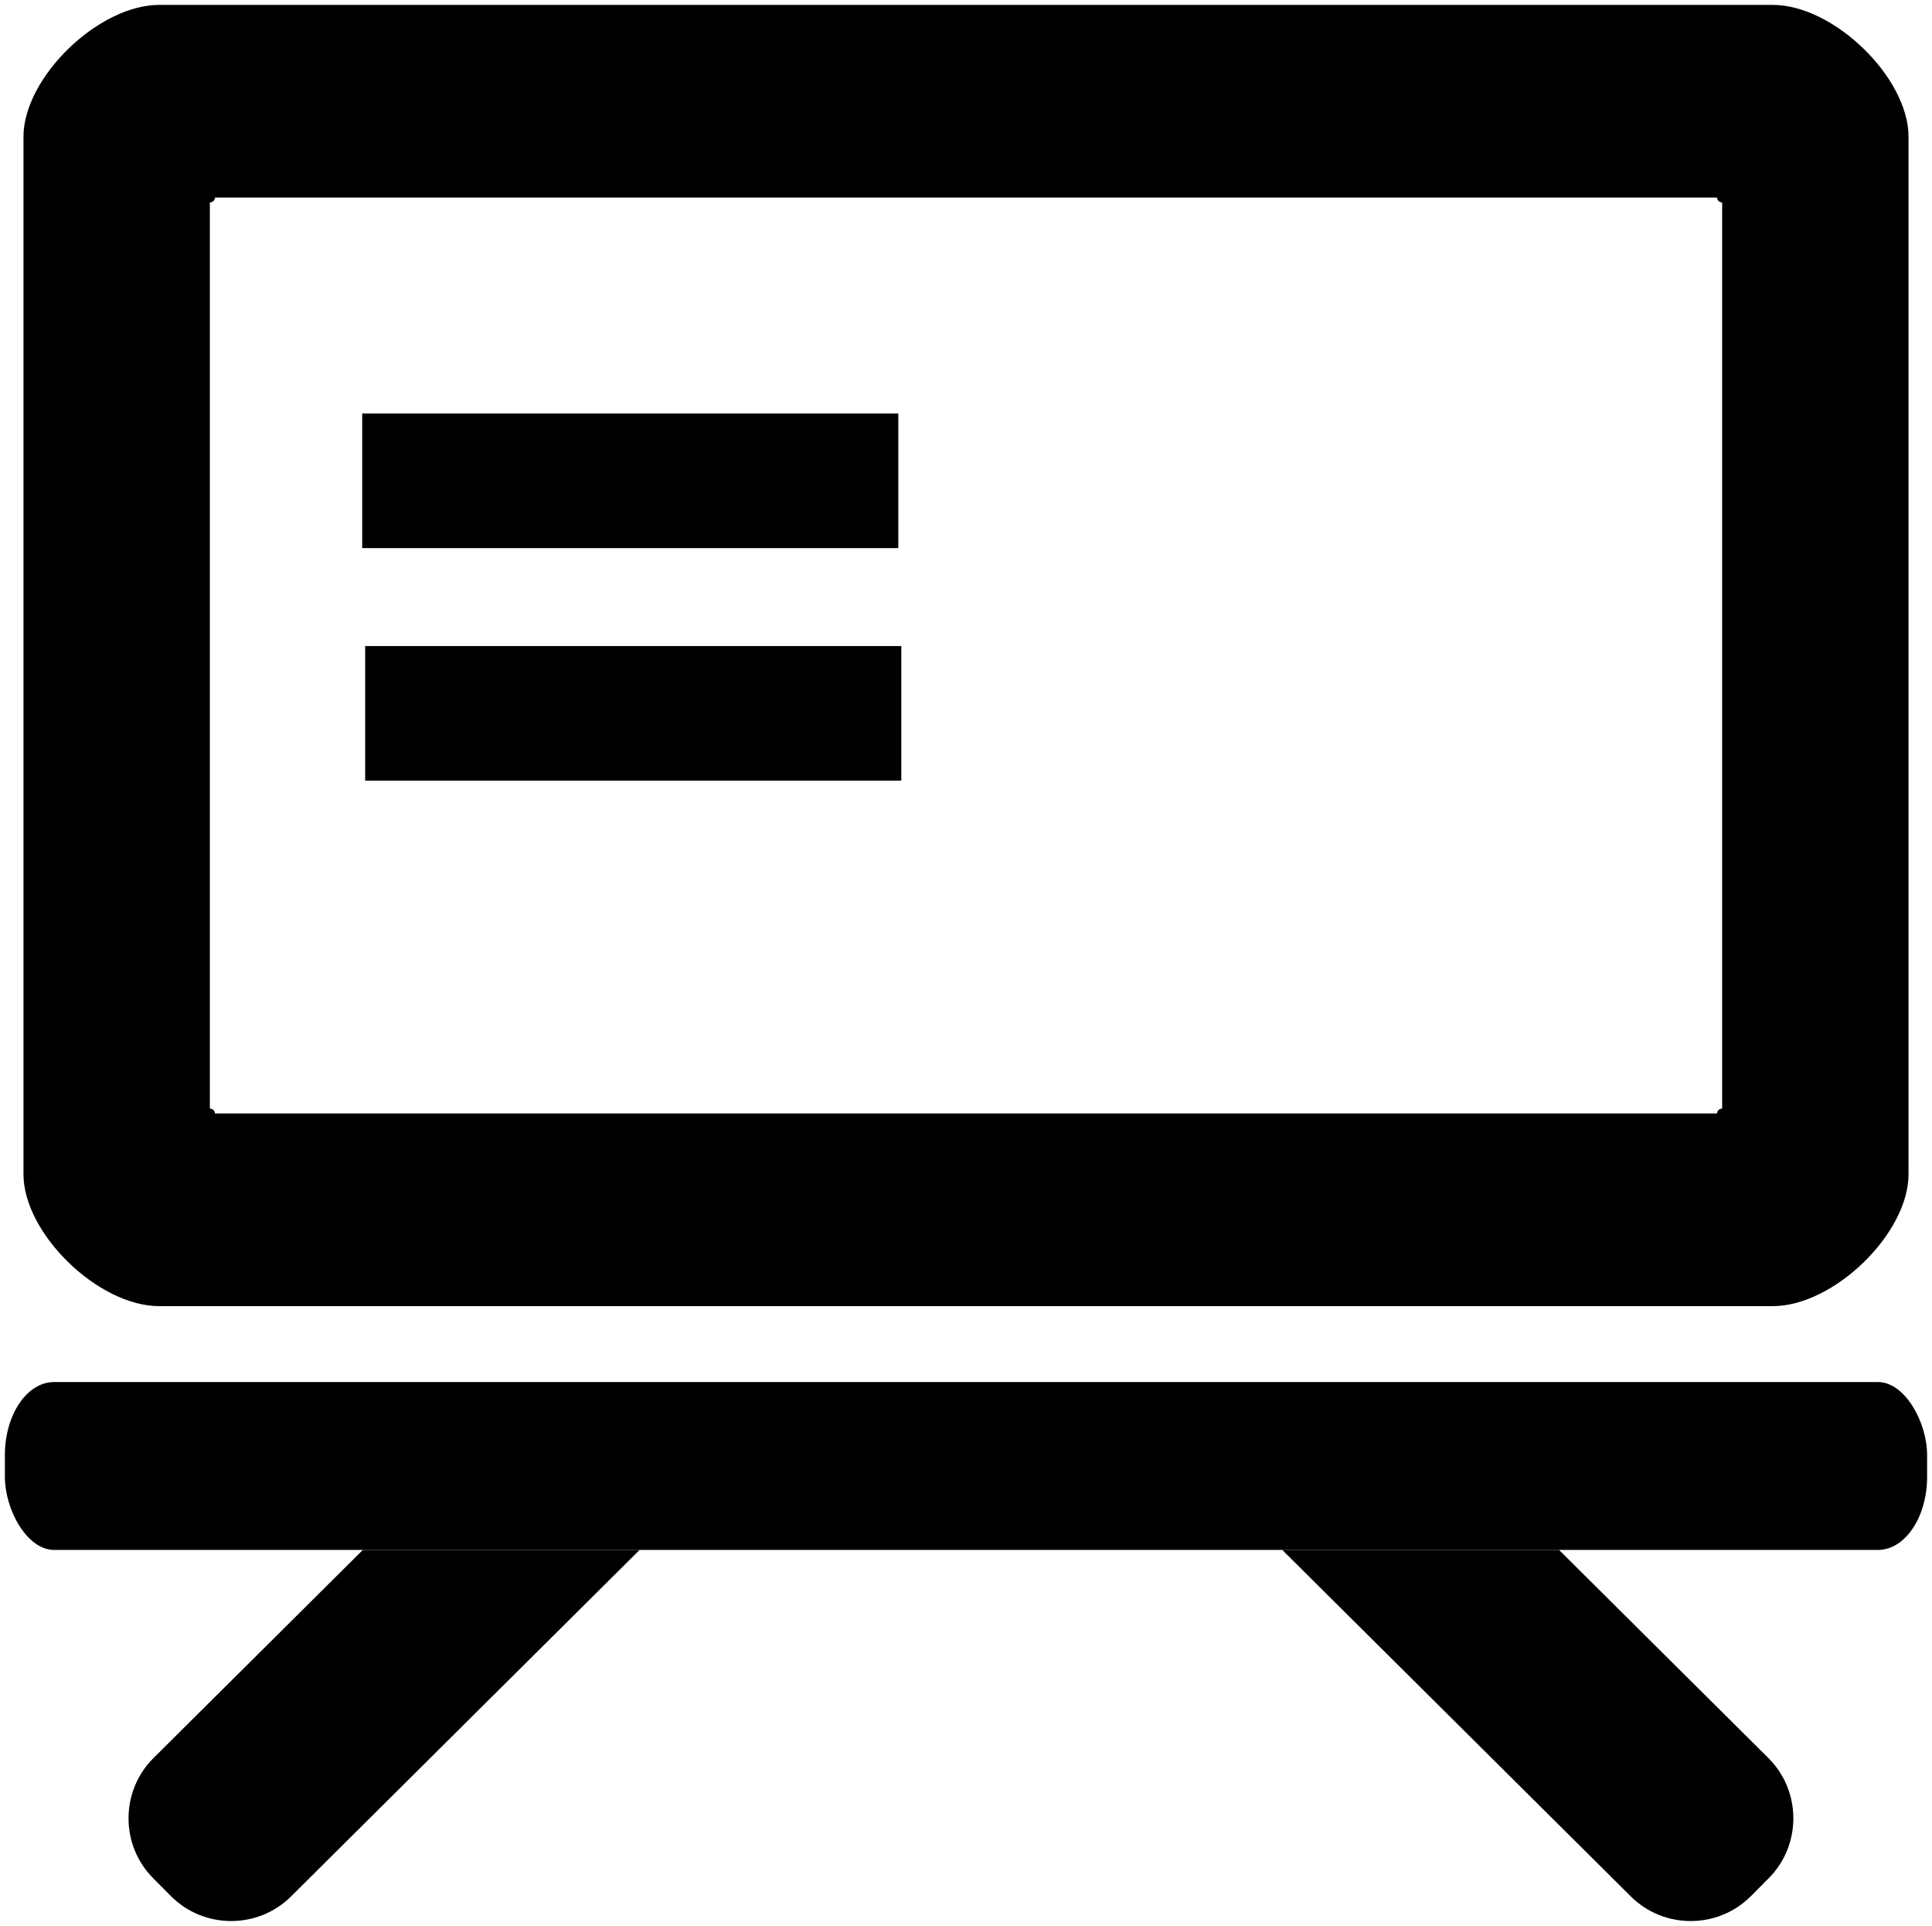 <?xml version="1.0" encoding="UTF-8"?>
<?xml-stylesheet type="text/css" href="svg.css"?>    
<!DOCTYPE svg PUBLIC "-//W3C//DTD SVG 1.1//EN" "http://www.w3.org/Graphics/SVG/1.1/DTD/svg11.dtd">
<!-- Creator: CorelDRAW 2017 -->
<svg xmlns="http://www.w3.org/2000/svg" xml:space="preserve" width="39.57mm" height="39.442mm" version="1.1" style="shape-rendering:geometricPrecision; text-rendering:geometricPrecision; image-rendering:optimizeQuality; fill-rule:evenodd; clip-rule:evenodd"
viewBox="0 0 1496.43 1491.58"
 xmlns:xlink="http://www.w3.org/1999/xlink">
 <defs>
  <!-- <style type="text/css">
   <![CDATA[
    .str0 {stroke:black;stroke-width:7.56;stroke-miterlimit:22.9256}
    .str1 {stroke:black;stroke-width:7.56;stroke-miterlimit:22.9256}
    .fil0 {fill:black}
   ]]>
  </style> -->
 </defs>
 <g id="Ebene_x0020_1">
  <g id="_2130538661216">
   <rect class="fil0 str0" x="280.54" y="320.24" width="415.25" height="104.25"/>
   <rect class="fil0 str0" x="282.85" y="500.35" width="415.25" height="104.25"/>
   <g>
    <rect class="fil0 str1" x="3.78" y="1070.35" width="1488.86" height="130.03" rx="38.12" ry="56.6"/>
    <path class="fil0 str1" d="M1478.25 105.89c0,-45.76 -57.83,-102.11 -105.22,-102.11l-1249.63 0c-47.39,0 -105.22,56.42 -105.22,102.11l0 803.58c0,45.68 57.75,102.11 105.22,102.11l1249.63 0c47.47,0 105.22,-56.35 105.22,-102.11l0 -803.58zm-1311.78 47.12l1163.49 0c0,2.08 1.76,3.78 3.92,3.78l0 701.78c-2.16,0 -3.92,1.7 -3.92,3.78l-1163.49 0c0,-2.08 -1.76,-3.78 -3.92,-3.78l0 -701.78c2.16,0 3.92,-1.7 3.92,-3.78z"/>
    <path class="fil0 str1" d="M495.4 1200.38l-214.36 0 -162.16 161.19c-25.66,25.51 -25.79,67.37 -0.28,93.03l13.79 13.87c25.5,25.66 67.36,25.79 93.03,0.28l269.99 -268.37z"/>
    <path class="fil0 str1" d="M993.18 1200.38l269.99 268.37c25.66,25.51 67.52,25.38 93.03,-0.28l13.79 -13.87c25.51,-25.66 25.38,-67.52 -0.28,-93.03l-162.16 -161.19 -214.36 0z"/>
   </g>
  </g>
 </g>
</svg>

